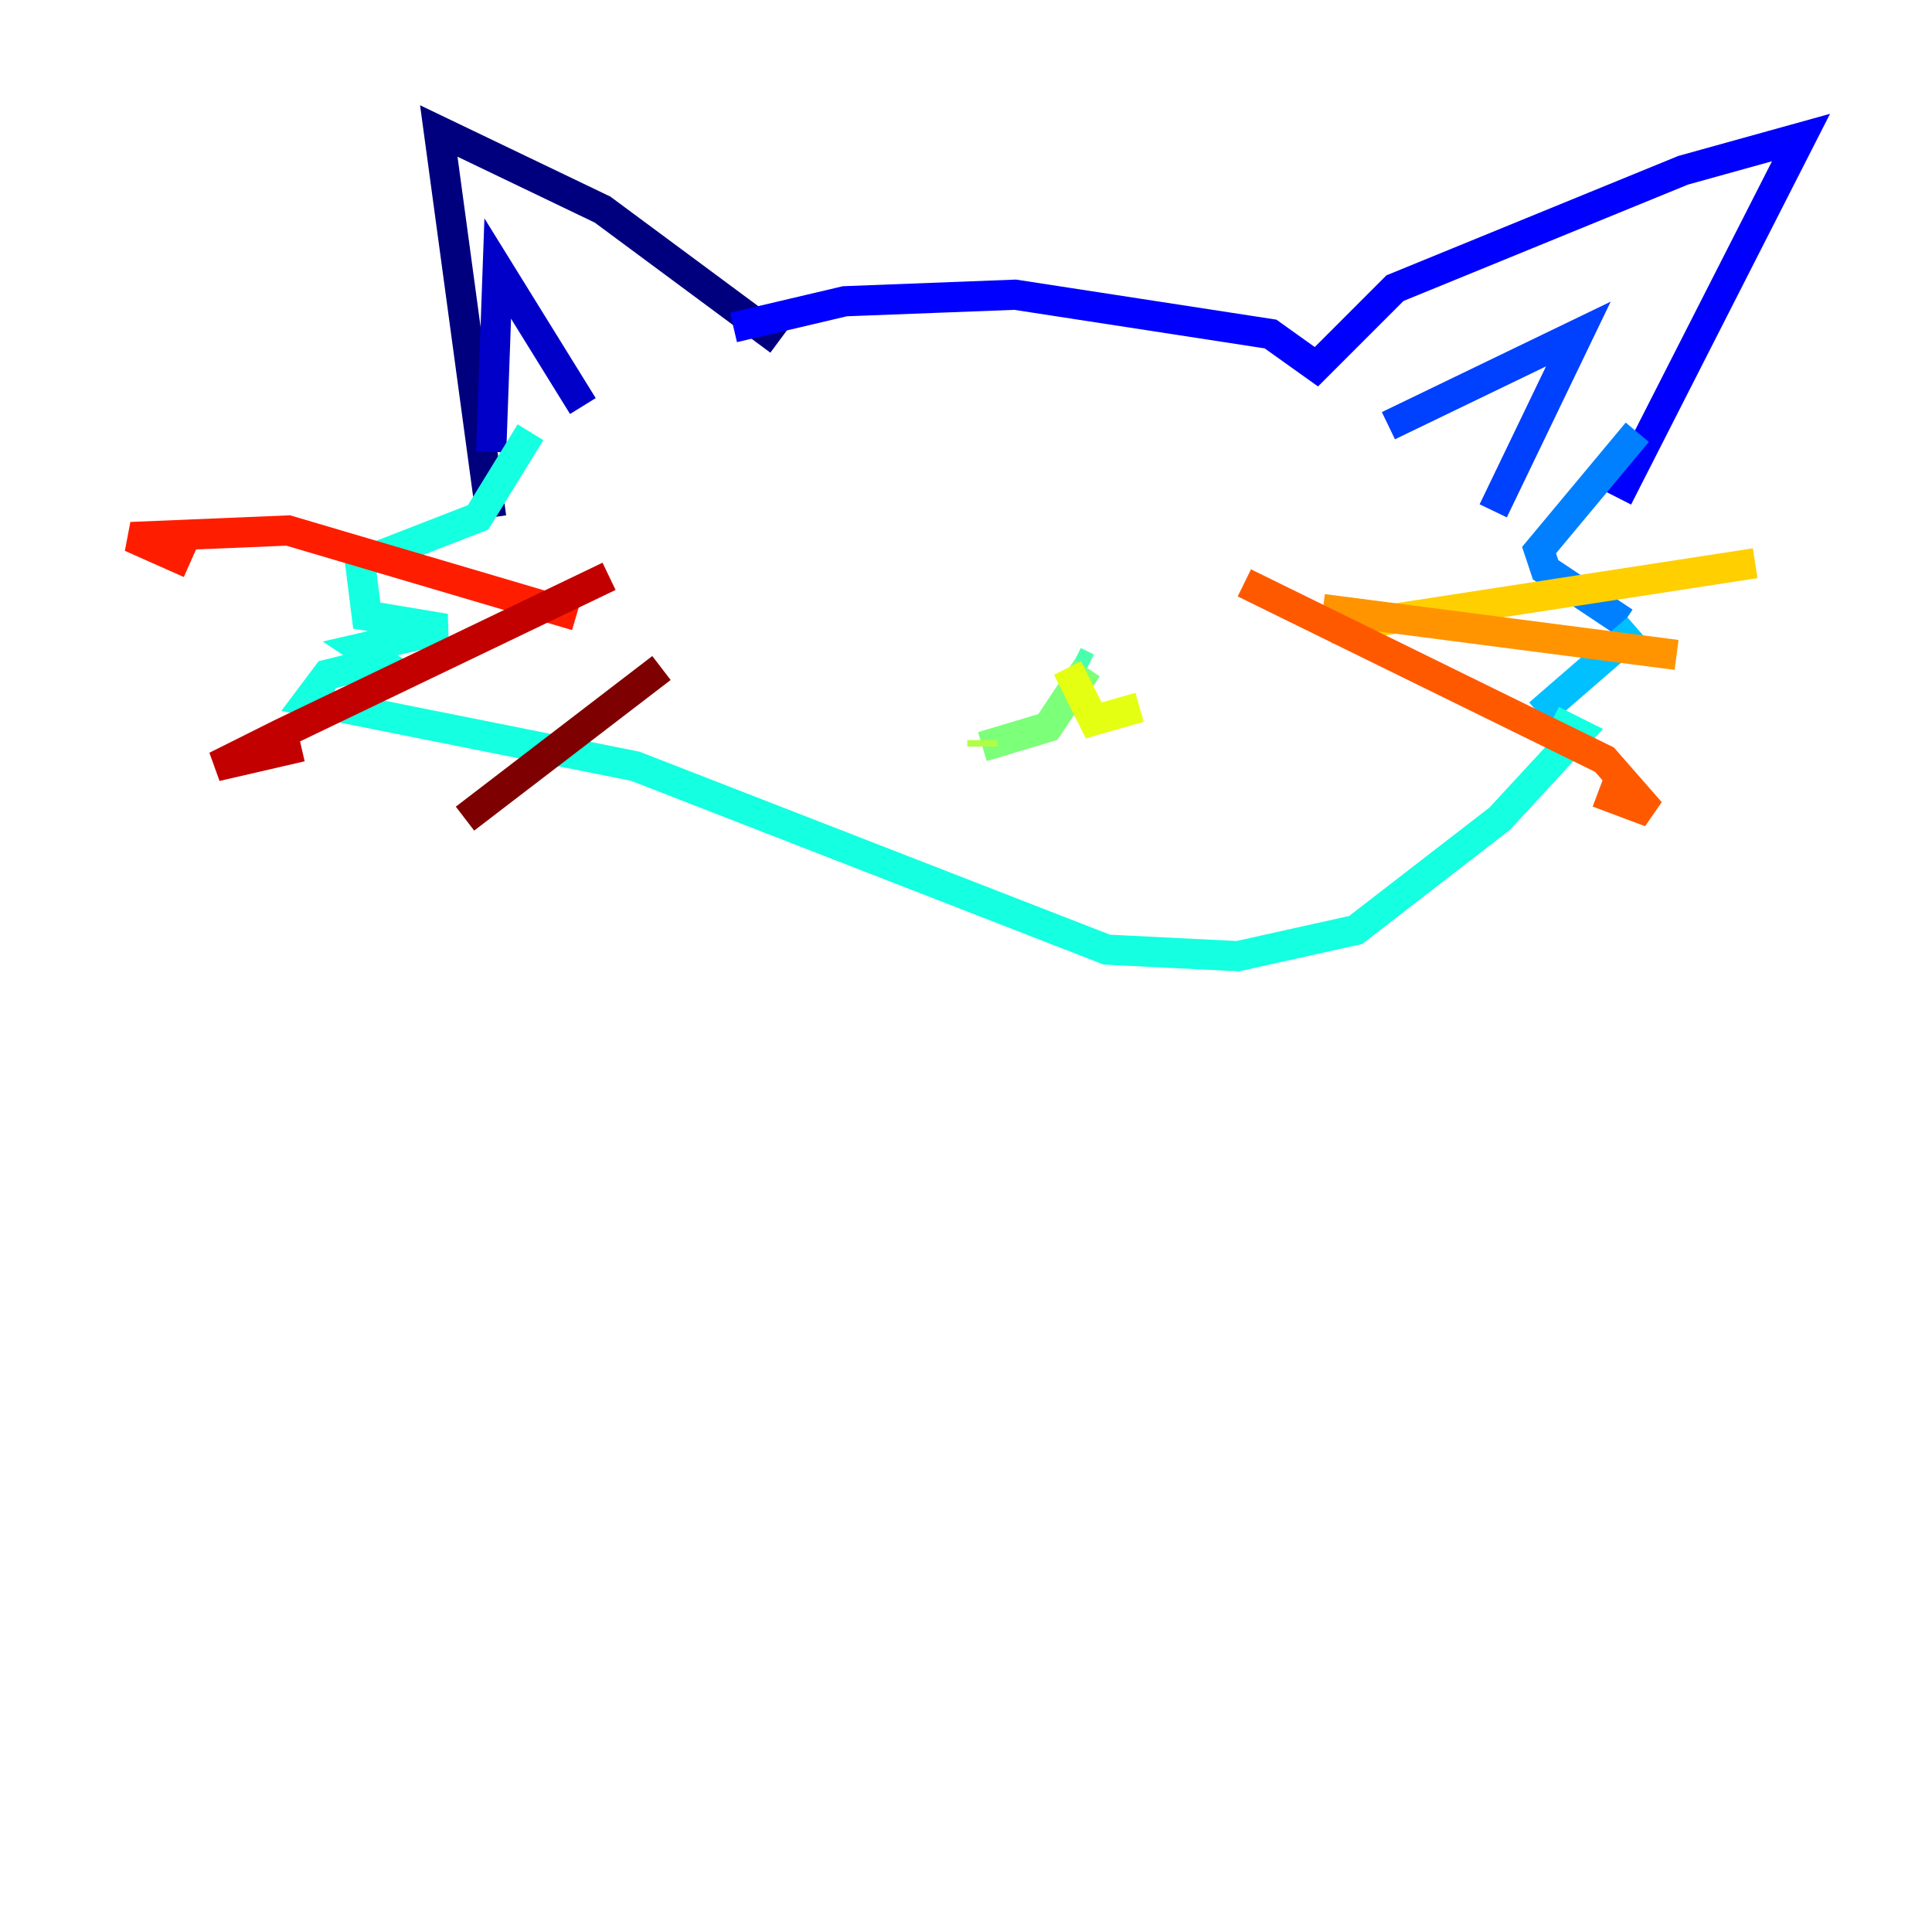 <?xml version="1.0" encoding="utf-8" ?>
<svg baseProfile="tiny" height="128" version="1.2" viewBox="0,0,128,128" width="128" xmlns="http://www.w3.org/2000/svg" xmlns:ev="http://www.w3.org/2001/xml-events" xmlns:xlink="http://www.w3.org/1999/xlink"><defs /><polyline fill="none" points="51.634,22.563 39.919,13.885 29.071,8.678 32.542,34.278" stroke="#00007f" stroke-width="2" /><polyline fill="none" points="38.617,26.902 32.976,17.79 32.542,29.939" stroke="#0000c8" stroke-width="2" /><polyline fill="none" points="48.597,21.695 55.973,19.959 67.254,19.525 84.176,22.129 87.214,24.298 92.42,19.091 111.512,11.281 119.322,9.112 107.173,32.976" stroke="#0000ff" stroke-width="2" /><polyline fill="none" points="91.986,28.203 104.57,22.129 98.929,33.844" stroke="#0040ff" stroke-width="2" /><polyline fill="none" points="108.475,28.637 101.966,36.447 102.4,37.749 107.607,41.22" stroke="#0080ff" stroke-width="2" /><polyline fill="none" points="108.475,41.654 101.966,47.295" stroke="#00c0ff" stroke-width="2" /><polyline fill="none" points="102.834,47.729 104.57,48.597 99.363,54.237 89.817,61.614 82.007,63.349 73.329,62.915 42.088,50.766 20.393,46.427 21.695,44.691 25.166,43.824 23.864,42.956 29.505,41.654 24.298,40.786 23.864,37.315 31.675,34.278 35.146,28.637" stroke="#15ffe1" stroke-width="2" /><polyline fill="none" points="71.159,43.824 72.027,44.258" stroke="#49ffad" stroke-width="2" /><polyline fill="none" points="72.027,44.258 69.424,48.163 65.085,49.464" stroke="#7cff79" stroke-width="2" /><polyline fill="none" points="65.085,49.464 65.085,49.031" stroke="#b0ff46" stroke-width="2" /><polyline fill="none" points="70.725,44.258 72.461,47.729 75.498,46.861" stroke="#e4ff12" stroke-width="2" /><polyline fill="none" points="88.081,41.654 116.285,37.315" stroke="#ffcf00" stroke-width="2" /><polyline fill="none" points="87.647,40.352 111.078,43.39" stroke="#ff9400" stroke-width="2" /><polyline fill="none" points="82.441,38.617 106.305,50.332 109.342,53.803 105.871,52.502" stroke="#ff5900" stroke-width="2" /><polyline fill="none" points="38.183,40.786 19.091,35.146 8.678,35.58 12.583,37.315" stroke="#ff1d00" stroke-width="2" /><polyline fill="none" points="40.352,38.183 18.658,48.597 14.319,50.766 19.959,49.464" stroke="#c30000" stroke-width="2" /><polyline fill="none" points="43.824,44.258 30.807,54.237" stroke="#7f0000" stroke-width="2" /></svg>